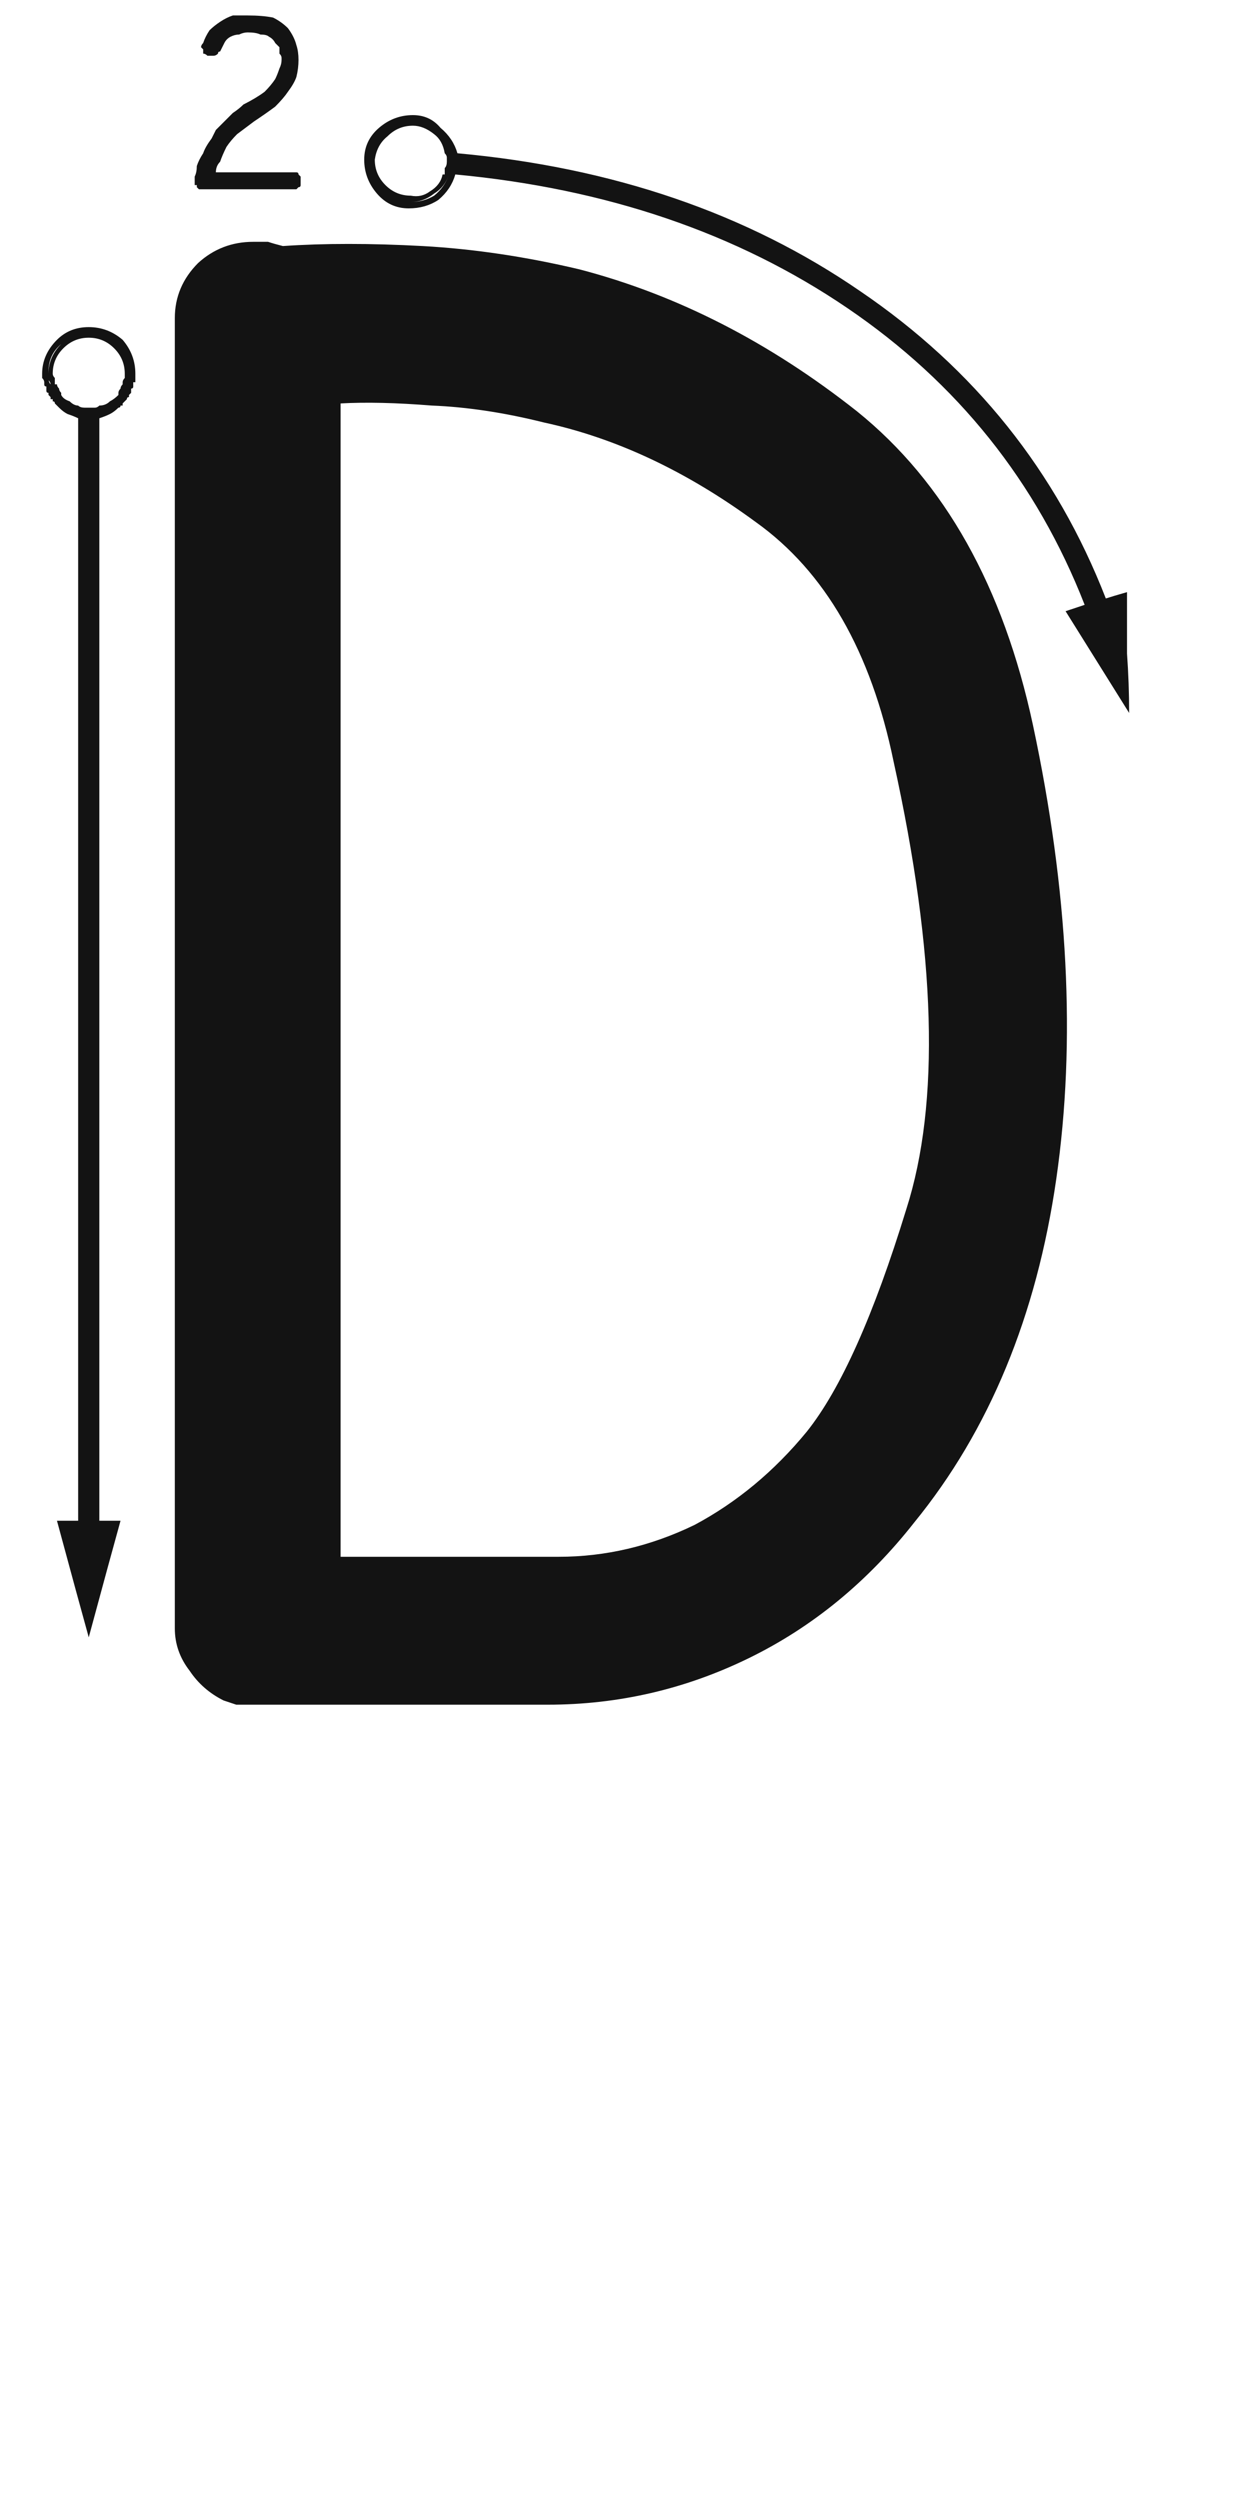 <svg xmlns="http://www.w3.org/2000/svg" width="120" height="243" viewBox="0 0 120 243"><path fill="#131313" d="M106.452,70.482 C109.886,86.555 110.642,101.253 108.719,114.578 C106.796,127.903 102.194,139.03 94.913,147.959 C90.38,153.729 85.022,158.124 78.841,161.146 C72.659,164.169 66.134,165.68 59.266,165.68 C52.947,165.68 43.399,165.68 30.624,165.68 C30.075,165.68 29.525,165.68 28.976,165.68 C28.563,165.542 28.151,165.405 27.739,165.268 C26.366,164.581 25.267,163.619 24.442,162.383 C23.481,161.146 23,159.773 23,158.262 C23,129.964 23,87.516 23,30.92 C23,28.859 23.756,27.074 25.267,25.562 C26.778,24.189 28.563,23.502 30.624,23.502 C31.036,23.502 31.517,23.502 32.066,23.502 C32.479,23.639 32.959,23.777 33.509,23.914 C37.493,23.639 42.026,23.639 47.108,23.914 C52.054,24.189 57.136,24.944 62.356,26.181 C71.835,28.653 80.833,33.255 89.35,39.986 C97.867,46.855 103.567,57.02 106.452,70.482 Z M84.452,139.146 C87.749,135.025 90.977,127.813 94.137,117.511 C97.434,107.208 97.021,92.715 92.9,74.033 C90.702,63.318 86.238,55.557 79.507,50.749 C72.776,45.804 65.907,42.576 58.901,41.064 C55.055,40.103 51.415,39.553 47.98,39.416 C44.546,39.141 41.593,39.073 39.12,39.21 C39.12,64.074 39.12,101.438 39.12,151.304 C43.791,151.304 50.865,151.304 60.344,151.304 C64.877,151.304 69.273,150.273 73.531,148.213 C77.652,146.015 81.293,142.993 84.452,139.146 Z M50.483,14.896 C65.594,16.269 78.644,20.734 89.634,28.289 C100.761,35.844 108.728,45.804 113.536,58.167 C113.124,58.304 112.437,58.51 111.476,58.785 C106.805,46.834 99.112,37.218 88.397,29.938 C77.683,22.657 64.976,18.33 50.277,16.956 C50.277,16.819 50.346,16.681 50.483,16.544 C50.483,16.269 50.483,16.063 50.483,15.926 C50.483,15.651 50.483,15.445 50.483,15.308 C50.483,15.17 50.483,15.033 50.483,14.896 Z M45.95,19.635 C46.774,19.635 47.53,19.429 48.217,19.017 C48.904,18.467 49.384,17.78 49.659,16.956 C49.797,16.956 49.865,16.956 49.865,16.956 C50.003,16.956 50.14,16.956 50.277,16.956 C50.003,17.918 49.453,18.742 48.629,19.429 C47.805,19.978 46.843,20.253 45.744,20.253 C44.508,20.253 43.478,19.772 42.653,18.811 C41.829,17.849 41.417,16.75 41.417,15.514 C41.417,14.277 41.898,13.247 42.859,12.423 C43.821,11.599 44.92,11.187 46.156,11.187 C47.255,11.187 48.148,11.599 48.835,12.423 C49.659,13.11 50.209,13.934 50.483,14.896 C50.346,14.896 50.209,14.896 50.071,14.896 C50.071,14.896 50.003,14.896 49.865,14.896 C49.728,14.071 49.316,13.316 48.629,12.629 C47.805,12.079 46.98,11.805 46.156,11.805 C45.057,11.667 44.096,12.011 43.271,12.835 C42.447,13.522 42.035,14.415 42.035,15.514 C42.035,16.613 42.379,17.574 43.065,18.398 C43.89,19.223 44.851,19.635 45.95,19.635 Z M50.483,14.896 C50.483,15.033 50.483,15.17 50.483,15.308 C50.483,15.445 50.483,15.582 50.483,15.72 C50.483,15.994 50.483,16.269 50.483,16.544 C50.346,16.681 50.277,16.819 50.277,16.956 C50.14,16.956 50.071,16.956 50.071,16.956 C49.934,16.956 49.797,16.956 49.659,16.956 C49.797,16.819 49.865,16.613 49.865,16.338 C49.865,16.201 49.865,15.994 49.865,15.72 C49.865,15.582 49.865,15.445 49.865,15.308 C49.865,15.17 49.865,15.033 49.865,14.896 C50.003,14.896 50.071,14.896 50.071,14.896 C50.209,14.896 50.346,14.896 50.483,14.896 Z M46.156,11.805 C46.98,11.805 47.805,12.079 48.629,12.629 C49.316,13.316 49.728,14.071 49.865,14.896 C49.728,14.896 49.659,14.896 49.659,14.896 C49.522,14.896 49.384,14.896 49.247,14.896 C49.11,14.071 48.766,13.453 48.217,13.041 C47.53,12.492 46.843,12.217 46.156,12.217 C46.156,12.217 46.225,12.217 46.362,12.217 C46.362,12.217 46.431,12.217 46.568,12.217 C46.431,12.217 46.362,12.217 46.362,12.217 C46.225,12.217 46.156,12.217 46.156,12.217 C46.019,12.217 45.882,12.217 45.744,12.217 C45.744,12.217 45.675,12.217 45.538,12.217 C45.538,12.217 45.538,12.217 45.538,12.217 C45.538,12.217 45.538,12.217 45.538,12.217 C45.538,12.217 45.538,12.217 45.538,12.217 C45.538,12.217 45.538,12.217 45.538,12.217 C45.675,12.217 45.744,12.217 45.744,12.217 C45.882,12.217 46.019,12.217 46.156,12.217 C45.195,12.217 44.37,12.56 43.684,13.247 C42.997,13.797 42.585,14.552 42.447,15.514 C42.447,16.475 42.791,17.299 43.478,17.986 C44.164,18.673 44.989,19.017 45.95,19.017 C46.637,19.154 47.255,19.017 47.805,18.604 C48.492,18.192 48.904,17.643 49.041,16.956 C49.178,16.956 49.316,16.956 49.453,16.956 C49.453,16.956 49.522,16.956 49.659,16.956 C49.384,17.78 48.904,18.398 48.217,18.811 C47.53,19.36 46.774,19.635 45.95,19.635 C44.851,19.635 43.89,19.223 43.065,18.398 C42.379,17.574 42.035,16.613 42.035,15.514 C42.035,14.415 42.447,13.522 43.271,12.835 C44.096,12.011 45.057,11.667 46.156,11.805 Z M49.453,15.72 C49.453,15.582 49.453,15.445 49.453,15.308 C49.453,15.17 49.384,15.033 49.247,14.896 C49.384,14.896 49.522,14.896 49.659,14.896 C49.659,14.896 49.728,14.896 49.865,14.896 C49.865,15.033 49.865,15.17 49.865,15.308 C49.865,15.445 49.865,15.582 49.865,15.72 C49.865,15.994 49.865,16.201 49.865,16.338 C49.865,16.613 49.797,16.819 49.659,16.956 C49.659,16.956 49.59,16.956 49.453,16.956 C49.316,16.956 49.247,16.956 49.247,16.956 C49.247,16.819 49.247,16.613 49.247,16.338 C49.384,16.201 49.453,15.994 49.453,15.72 Z M115.803,69.294 C114.429,67.096 112.368,63.799 109.621,59.403 C110.033,59.266 110.651,59.06 111.476,58.785 C111.613,59.06 111.75,59.403 111.888,59.815 C112.025,60.09 112.162,60.365 112.3,60.64 C112.712,60.502 113.399,60.296 114.36,60.021 C114.223,59.747 114.086,59.403 113.948,58.991 C113.811,58.716 113.674,58.442 113.536,58.167 C113.948,58.03 114.635,57.824 115.597,57.549 C115.597,59.472 115.597,61.464 115.597,63.524 C115.734,65.448 115.803,67.371 115.803,69.294 Z M114.36,60.021 C113.948,60.159 113.261,60.365 112.3,60.64 C112.162,60.365 112.025,60.09 111.888,59.815 C111.75,59.403 111.613,59.06 111.476,58.785 C111.888,58.648 112.575,58.442 113.536,58.167 C113.674,58.442 113.811,58.716 113.948,58.991 C114.086,59.403 114.223,59.747 114.36,60.021 Z M13.6,147.801 C14.012,147.801 14.699,147.801 15.66,147.801 C15.66,123.898 15.66,88.182 15.66,40.652 C15.523,40.652 15.385,40.652 15.248,40.652 C14.973,40.652 14.767,40.652 14.63,40.652 C14.493,40.652 14.355,40.652 14.218,40.652 C13.943,40.652 13.737,40.652 13.6,40.652 C13.6,58.51 13.6,76.368 13.6,94.227 C13.6,112.085 13.6,129.943 13.6,147.801 Z M15.66,149.861 C15.66,149.312 15.66,148.625 15.66,147.801 C16.21,147.801 16.896,147.801 17.721,147.801 C17.034,150.273 16.004,154.051 14.63,159.134 C13.943,156.661 12.913,152.883 11.539,147.801 C12.089,147.801 12.775,147.801 13.6,147.801 C13.6,148.213 13.6,148.9 13.6,149.861 C14.012,149.861 14.699,149.861 15.66,149.861 Z M13.6,149.861 C14.012,149.861 14.699,149.861 15.66,149.861 C15.66,149.312 15.66,148.625 15.66,147.801 C15.248,147.801 14.561,147.801 13.6,147.801 C13.6,148.213 13.6,148.9 13.6,149.861 Z M11.745,39.622 C12.02,39.897 12.295,40.103 12.569,40.24 C12.981,40.378 13.325,40.515 13.6,40.652 C13.325,40.515 12.981,40.378 12.569,40.24 C12.295,40.103 12.02,39.897 11.745,39.622 Z M10.097,36.325 C10.097,36.463 10.097,36.6 10.097,36.737 C10.234,36.875 10.303,37.012 10.303,37.149 C10.303,37.149 10.303,37.149 10.303,37.149 C10.303,37.287 10.303,37.355 10.303,37.355 C10.303,37.493 10.371,37.562 10.509,37.562 C10.509,37.699 10.509,37.768 10.509,37.768 C10.509,37.905 10.509,37.974 10.509,37.974 C10.509,38.111 10.577,38.18 10.715,38.18 C10.715,38.18 10.715,38.248 10.715,38.386 C10.715,38.386 10.784,38.454 10.921,38.592 C10.921,38.592 10.921,38.66 10.921,38.798 C10.921,38.798 10.99,38.798 11.127,38.798 C11.127,38.935 11.127,39.004 11.127,39.004 C11.264,39.004 11.333,39.073 11.333,39.21 C11.333,39.21 11.402,39.279 11.539,39.416 C11.539,39.416 11.539,39.416 11.539,39.416 C11.676,39.553 11.745,39.622 11.745,39.622 C11.745,39.622 11.745,39.622 11.745,39.622 C12.02,39.897 12.295,40.103 12.569,40.24 C12.981,40.378 13.325,40.515 13.6,40.652 C13.6,40.515 13.6,40.309 13.6,40.034 C13.188,39.897 12.844,39.691 12.569,39.416 C12.157,39.279 11.814,39.004 11.539,38.592 C11.539,38.592 11.539,38.592 11.539,38.592 C11.539,38.592 11.539,38.592 11.539,38.592 C11.402,38.454 11.264,38.317 11.127,38.18 C11.127,37.905 11.058,37.699 10.921,37.562 C10.921,37.562 10.921,37.562 10.921,37.562 C10.921,37.424 10.921,37.355 10.921,37.355 C10.784,37.218 10.715,37.012 10.715,36.737 C10.715,36.6 10.715,36.394 10.715,36.119 C10.715,35.02 11.127,34.127 11.951,33.44 C12.638,32.616 13.531,32.204 14.63,32.204 C15.729,32.204 16.69,32.616 17.515,33.44 C18.201,34.127 18.545,35.02 18.545,36.119 C18.545,36.394 18.545,36.6 18.545,36.737 C18.545,37.012 18.545,37.218 18.545,37.355 C18.408,37.355 18.339,37.424 18.339,37.562 C18.339,37.562 18.339,37.562 18.339,37.562 C18.339,37.699 18.27,37.905 18.133,38.18 C17.995,38.317 17.927,38.454 17.927,38.592 C17.789,38.592 17.721,38.592 17.721,38.592 C17.721,38.592 17.721,38.592 17.721,38.592 C17.446,39.004 17.171,39.279 16.896,39.416 C16.484,39.691 16.072,39.897 15.66,40.034 C15.66,40.172 15.66,40.24 15.66,40.24 C15.66,40.378 15.66,40.515 15.66,40.652 C16.072,40.515 16.416,40.378 16.69,40.24 C16.965,40.103 17.24,39.897 17.515,39.622 C17.515,39.622 17.515,39.622 17.515,39.622 C17.652,39.622 17.721,39.553 17.721,39.416 C17.721,39.416 17.789,39.416 17.927,39.416 C17.927,39.279 17.927,39.21 17.927,39.21 C18.064,39.073 18.133,39.004 18.133,39.004 C18.133,39.004 18.201,38.935 18.339,38.798 C18.339,38.798 18.339,38.798 18.339,38.798 C18.339,38.66 18.408,38.592 18.545,38.592 C18.545,38.454 18.545,38.386 18.545,38.386 C18.682,38.248 18.751,38.18 18.751,38.18 C18.751,38.18 18.751,38.111 18.751,37.974 C18.751,37.974 18.751,37.905 18.751,37.768 C18.888,37.768 18.957,37.699 18.957,37.562 C18.957,37.562 18.957,37.493 18.957,37.355 C18.957,37.355 18.957,37.287 18.957,37.149 C19.094,37.149 19.163,37.149 19.163,37.149 C19.163,37.012 19.163,36.875 19.163,36.737 C19.163,36.6 19.163,36.463 19.163,36.325 C19.163,35.089 18.751,33.99 17.927,33.028 C16.965,32.204 15.866,31.792 14.63,31.792 C13.394,31.792 12.363,32.204 11.539,33.028 C10.577,33.99 10.097,35.089 10.097,36.325 Z M13.6,40.652 C13.737,40.652 13.943,40.652 14.218,40.652 C14.355,40.652 14.493,40.652 14.63,40.652 C14.493,40.652 14.355,40.652 14.218,40.652 C13.943,40.652 13.737,40.652 13.6,40.652 Z M14.63,40.652 C14.767,40.652 14.973,40.652 15.248,40.652 C15.385,40.652 15.523,40.652 15.66,40.652 C15.523,40.652 15.385,40.652 15.248,40.652 C14.973,40.652 14.767,40.652 14.63,40.652 Z M15.66,40.034 C15.523,40.034 15.385,40.103 15.248,40.24 C14.973,40.24 14.767,40.24 14.63,40.24 C14.493,40.24 14.355,40.24 14.218,40.24 C13.943,40.103 13.737,40.034 13.6,40.034 C13.6,40.172 13.6,40.24 13.6,40.24 C13.6,40.378 13.6,40.515 13.6,40.652 C13.737,40.652 13.943,40.652 14.218,40.652 C14.355,40.652 14.493,40.652 14.63,40.652 C14.767,40.652 14.973,40.652 15.248,40.652 C15.385,40.652 15.523,40.652 15.66,40.652 C15.66,40.515 15.66,40.378 15.66,40.24 C15.66,40.24 15.66,40.172 15.66,40.034 Z M18.545,36.325 C18.545,36.463 18.545,36.669 18.545,36.943 C18.545,37.081 18.545,37.218 18.545,37.355 C18.545,37.218 18.545,37.081 18.545,36.943 C18.545,36.669 18.545,36.463 18.545,36.325 Z M18.339,37.562 C18.339,37.836 18.27,38.042 18.133,38.18 C17.995,38.317 17.927,38.454 17.927,38.592 C17.927,38.454 17.995,38.317 18.133,38.18 C18.27,38.042 18.339,37.836 18.339,37.562 Z M10.921,37.562 C11.058,37.836 11.127,38.042 11.127,38.18 C11.264,38.317 11.402,38.454 11.539,38.592 C11.402,38.454 11.264,38.317 11.127,38.18 C11.127,38.042 11.058,37.836 10.921,37.562 Z M17.721,38.798 C17.446,39.073 17.171,39.347 16.896,39.622 C16.484,39.759 16.072,39.897 15.66,40.034 C16.072,39.897 16.484,39.759 16.896,39.622 C17.171,39.347 17.446,39.073 17.721,38.798 Z M10.921,37.355 C10.784,37.218 10.715,37.081 10.715,36.943 C10.715,36.669 10.715,36.463 10.715,36.325 C10.715,36.463 10.715,36.669 10.715,36.943 C10.715,37.081 10.784,37.218 10.921,37.355 Z M13.6,40.034 C13.188,39.897 12.844,39.759 12.569,39.622 C12.157,39.347 11.814,39.073 11.539,38.798 C11.814,39.073 12.157,39.347 12.569,39.622 C12.844,39.759 13.188,39.897 13.6,40.034 Z M11.951,38.386 C11.951,38.386 11.951,38.317 11.951,38.18 C11.951,38.18 11.951,38.18 11.951,38.18 C11.814,38.042 11.745,37.905 11.745,37.768 C11.608,37.63 11.539,37.493 11.539,37.355 C11.402,37.355 11.333,37.355 11.333,37.355 C11.333,37.355 11.333,37.287 11.333,37.149 C11.333,37.012 11.333,36.875 11.333,36.737 C11.196,36.6 11.127,36.463 11.127,36.325 C11.127,36.463 11.127,36.531 11.127,36.531 C11.127,36.669 11.127,36.737 11.127,36.737 C11.127,36.737 11.127,36.737 11.127,36.737 C11.127,36.6 11.127,36.463 11.127,36.325 C11.127,36.05 11.127,35.913 11.127,35.913 C11.127,35.776 11.127,35.707 11.127,35.707 C11.127,35.707 11.127,35.776 11.127,35.913 C11.127,35.913 11.127,36.05 11.127,36.325 C11.127,35.364 11.47,34.539 12.157,33.853 C12.844,33.166 13.668,32.822 14.63,32.822 C15.591,32.822 16.416,33.166 17.103,33.853 C17.789,34.539 18.133,35.364 18.133,36.325 C18.133,36.463 18.133,36.6 18.133,36.737 C17.995,36.875 17.927,37.012 17.927,37.149 C17.927,37.287 17.927,37.355 17.927,37.355 C17.927,37.355 17.927,37.355 17.927,37.355 C17.789,37.493 17.721,37.63 17.721,37.768 C17.583,37.905 17.515,38.042 17.515,38.18 C17.515,38.18 17.515,38.18 17.515,38.18 C17.515,38.317 17.515,38.386 17.515,38.386 C17.24,38.66 16.965,38.867 16.69,39.004 C16.416,39.279 16.072,39.416 15.66,39.416 C15.66,39.553 15.66,39.759 15.66,40.034 C16.072,39.897 16.484,39.759 16.896,39.622 C17.171,39.347 17.446,39.073 17.721,38.798 C17.721,38.66 17.721,38.592 17.721,38.592 C17.858,38.592 17.927,38.592 17.927,38.592 C17.927,38.454 17.995,38.317 18.133,38.18 C18.27,38.042 18.339,37.836 18.339,37.562 C18.339,37.562 18.339,37.562 18.339,37.562 C18.476,37.562 18.545,37.493 18.545,37.355 C18.545,37.218 18.545,37.081 18.545,36.943 C18.682,36.669 18.751,36.463 18.751,36.325 C18.751,35.226 18.339,34.265 17.515,33.44 C16.69,32.616 15.729,32.204 14.63,32.204 C13.531,32.204 12.638,32.616 11.951,33.44 C11.127,34.265 10.715,35.226 10.715,36.325 C10.715,36.463 10.715,36.669 10.715,36.943 C10.852,37.081 10.921,37.218 10.921,37.355 C10.921,37.493 10.921,37.562 10.921,37.562 C10.921,37.562 10.921,37.562 10.921,37.562 C11.058,37.836 11.127,38.042 11.127,38.18 C11.264,38.317 11.402,38.454 11.539,38.592 C11.539,38.592 11.539,38.592 11.539,38.592 C11.539,38.592 11.539,38.66 11.539,38.798 C11.814,39.073 12.157,39.347 12.569,39.622 C12.844,39.759 13.188,39.897 13.6,40.034 C13.6,39.897 13.6,39.828 13.6,39.828 C13.6,39.691 13.6,39.553 13.6,39.416 C13.6,39.416 13.6,39.416 13.6,39.416 C13.325,39.416 13.05,39.279 12.775,39.004 C12.363,38.867 12.089,38.66 11.951,38.386 Z M15.66,40.034 C15.523,40.034 15.385,40.103 15.248,40.24 C15.111,40.24 14.905,40.24 14.63,40.24 C14.767,40.24 14.973,40.24 15.248,40.24 C15.385,40.103 15.523,40.034 15.66,40.034 Z M13.6,40.034 C13.737,40.034 13.943,40.103 14.218,40.24 C14.355,40.24 14.493,40.24 14.63,40.24 C14.493,40.24 14.355,40.24 14.218,40.24 C13.943,40.103 13.737,40.034 13.6,40.034 Z M14.63,39.622 C14.493,39.622 14.355,39.622 14.218,39.622 C13.943,39.622 13.737,39.553 13.6,39.416 C13.6,39.553 13.6,39.759 13.6,40.034 C13.737,40.034 13.943,40.103 14.218,40.24 C14.355,40.24 14.493,40.24 14.63,40.24 C14.767,40.24 14.973,40.24 15.248,40.24 C15.385,40.103 15.523,40.034 15.66,40.034 C15.66,39.897 15.66,39.828 15.66,39.828 C15.66,39.691 15.66,39.553 15.66,39.416 C15.523,39.553 15.385,39.622 15.248,39.622 C15.111,39.622 14.905,39.622 14.63,39.622 Z M3.503,30.144 C3.64,30.281 3.709,30.35 3.709,30.35 C3.709,30.487 3.778,30.556 3.915,30.556 C3.915,30.693 3.915,30.762 3.915,30.762 C3.915,30.899 3.915,30.968 3.915,30.968 C3.915,32.754 3.915,34.883 3.915,37.355 C3.915,39.965 3.915,42.988 3.915,46.422 C3.915,46.422 3.915,46.491 3.915,46.628 C3.915,46.765 3.846,46.903 3.709,47.04 C3.709,47.04 3.64,47.109 3.503,47.246 C3.366,47.246 3.228,47.246 3.091,47.246 C2.953,47.246 2.885,47.246 2.885,47.246 C2.747,47.109 2.61,47.04 2.473,47.04 C2.335,46.903 2.267,46.765 2.267,46.628 C2.267,46.628 2.267,46.559 2.267,46.422 C2.267,44.911 2.267,43.056 2.267,40.858 C2.267,38.66 2.267,36.119 2.267,33.234 C2.129,33.234 2.061,33.303 2.061,33.44 C1.923,33.578 1.786,33.715 1.648,33.853 C1.511,33.99 1.374,34.059 1.236,34.059 C1.236,34.059 1.168,34.059 1.03,34.059 C0.893,34.059 0.756,34.059 0.618,34.059 C0.481,34.059 0.412,33.99 0.412,33.853 C0.275,33.715 0.206,33.646 0.206,33.646 C0.069,33.509 0,33.372 0,33.234 C0,33.097 0.069,32.96 0.206,32.822 C0.206,32.685 0.275,32.616 0.412,32.616 C0.687,32.341 0.962,31.998 1.236,31.586 C1.648,31.311 2.061,30.899 2.473,30.35 C2.61,30.35 2.679,30.35 2.679,30.35 C2.816,30.212 2.953,30.144 3.091,30.144 C3.091,30.144 3.091,30.144 3.091,30.144 C3.091,30.144 3.091,30.144 3.091,30.144 C3.228,30.144 3.297,30.144 3.297,30.144 C3.434,30.144 3.503,30.144 3.503,30.144 Z M34.411,16.75 C34.549,16.75 34.686,16.75 34.823,16.75 C34.961,16.75 35.029,16.819 35.029,16.956 C35.167,17.093 35.235,17.162 35.235,17.162 C35.235,17.299 35.235,17.437 35.235,17.574 C35.235,17.712 35.235,17.849 35.235,17.986 C35.235,18.124 35.167,18.192 35.029,18.192 C34.892,18.33 34.823,18.398 34.823,18.398 C34.686,18.398 34.549,18.398 34.411,18.398 C33.724,18.398 33.037,18.398 32.351,18.398 C31.526,18.398 30.771,18.398 30.084,18.398 C29.397,18.398 28.71,18.398 28.023,18.398 C27.337,18.398 26.581,18.398 25.757,18.398 C25.757,18.398 25.688,18.398 25.551,18.398 C25.551,18.398 25.551,18.398 25.551,18.398 C25.413,18.398 25.345,18.398 25.345,18.398 C25.207,18.261 25.139,18.192 25.139,18.192 C25.139,18.192 25.139,18.124 25.139,17.986 C25.001,17.986 24.933,17.986 24.933,17.986 C24.933,17.849 24.933,17.78 24.933,17.78 C24.933,17.78 24.933,17.712 24.933,17.574 C24.933,17.574 24.933,17.574 24.933,17.574 C24.933,17.574 24.933,17.574 24.933,17.574 C24.933,17.437 24.933,17.299 24.933,17.162 C25.07,16.887 25.139,16.544 25.139,16.132 C25.276,15.72 25.482,15.308 25.757,14.896 C25.894,14.483 26.169,14.003 26.581,13.453 C26.718,13.178 26.856,12.904 26.993,12.629 C27.268,12.354 27.543,12.079 27.817,11.805 C28.092,11.53 28.367,11.255 28.642,10.98 C29.054,10.706 29.397,10.431 29.672,10.156 C30.496,9.744 31.183,9.332 31.732,8.92 C32.145,8.508 32.488,8.096 32.763,7.684 C32.9,7.409 33.037,7.065 33.175,6.653 C33.312,6.379 33.381,6.104 33.381,5.829 C33.381,5.692 33.381,5.623 33.381,5.623 C33.381,5.486 33.312,5.348 33.175,5.211 C33.175,5.211 33.175,5.142 33.175,5.005 C33.175,4.868 33.175,4.73 33.175,4.593 C33.037,4.455 32.9,4.318 32.763,4.181 C32.625,3.906 32.419,3.7 32.145,3.562 C32.007,3.425 31.732,3.356 31.32,3.356 C31.046,3.219 30.633,3.15 30.084,3.15 C29.809,3.15 29.535,3.219 29.26,3.356 C28.985,3.356 28.71,3.425 28.436,3.562 C28.161,3.7 27.955,3.906 27.817,4.181 C27.68,4.455 27.543,4.73 27.405,5.005 C27.268,5.005 27.199,5.074 27.199,5.211 C27.062,5.348 26.924,5.417 26.787,5.417 C26.65,5.417 26.512,5.417 26.375,5.417 C26.375,5.417 26.306,5.417 26.169,5.417 C26.032,5.28 25.894,5.211 25.757,5.211 C25.757,5.074 25.757,4.936 25.757,4.799 C25.619,4.661 25.551,4.593 25.551,4.593 C25.551,4.455 25.619,4.318 25.757,4.181 C25.894,3.769 26.1,3.356 26.375,2.944 C26.65,2.67 26.993,2.395 27.405,2.12 C27.817,1.845 28.229,1.639 28.642,1.502 C29.191,1.502 29.672,1.502 30.084,1.502 C31.046,1.502 31.87,1.571 32.557,1.708 C33.106,1.983 33.587,2.326 33.999,2.738 C34.411,3.288 34.686,3.837 34.823,4.387 C34.961,4.799 35.029,5.28 35.029,5.829 C35.029,6.379 34.961,6.928 34.823,7.478 C34.686,7.89 34.411,8.37 33.999,8.92 C33.724,9.332 33.312,9.813 32.763,10.362 C32.213,10.774 31.526,11.255 30.702,11.805 C30.153,12.217 29.603,12.629 29.054,13.041 C28.642,13.453 28.298,13.865 28.023,14.277 C27.749,14.827 27.543,15.308 27.405,15.72 C27.131,15.994 26.993,16.338 26.993,16.75 C27.817,16.75 28.848,16.75 30.084,16.75 C31.32,16.75 32.763,16.75 34.411,16.75 Z" transform="translate(-6)"/></svg>